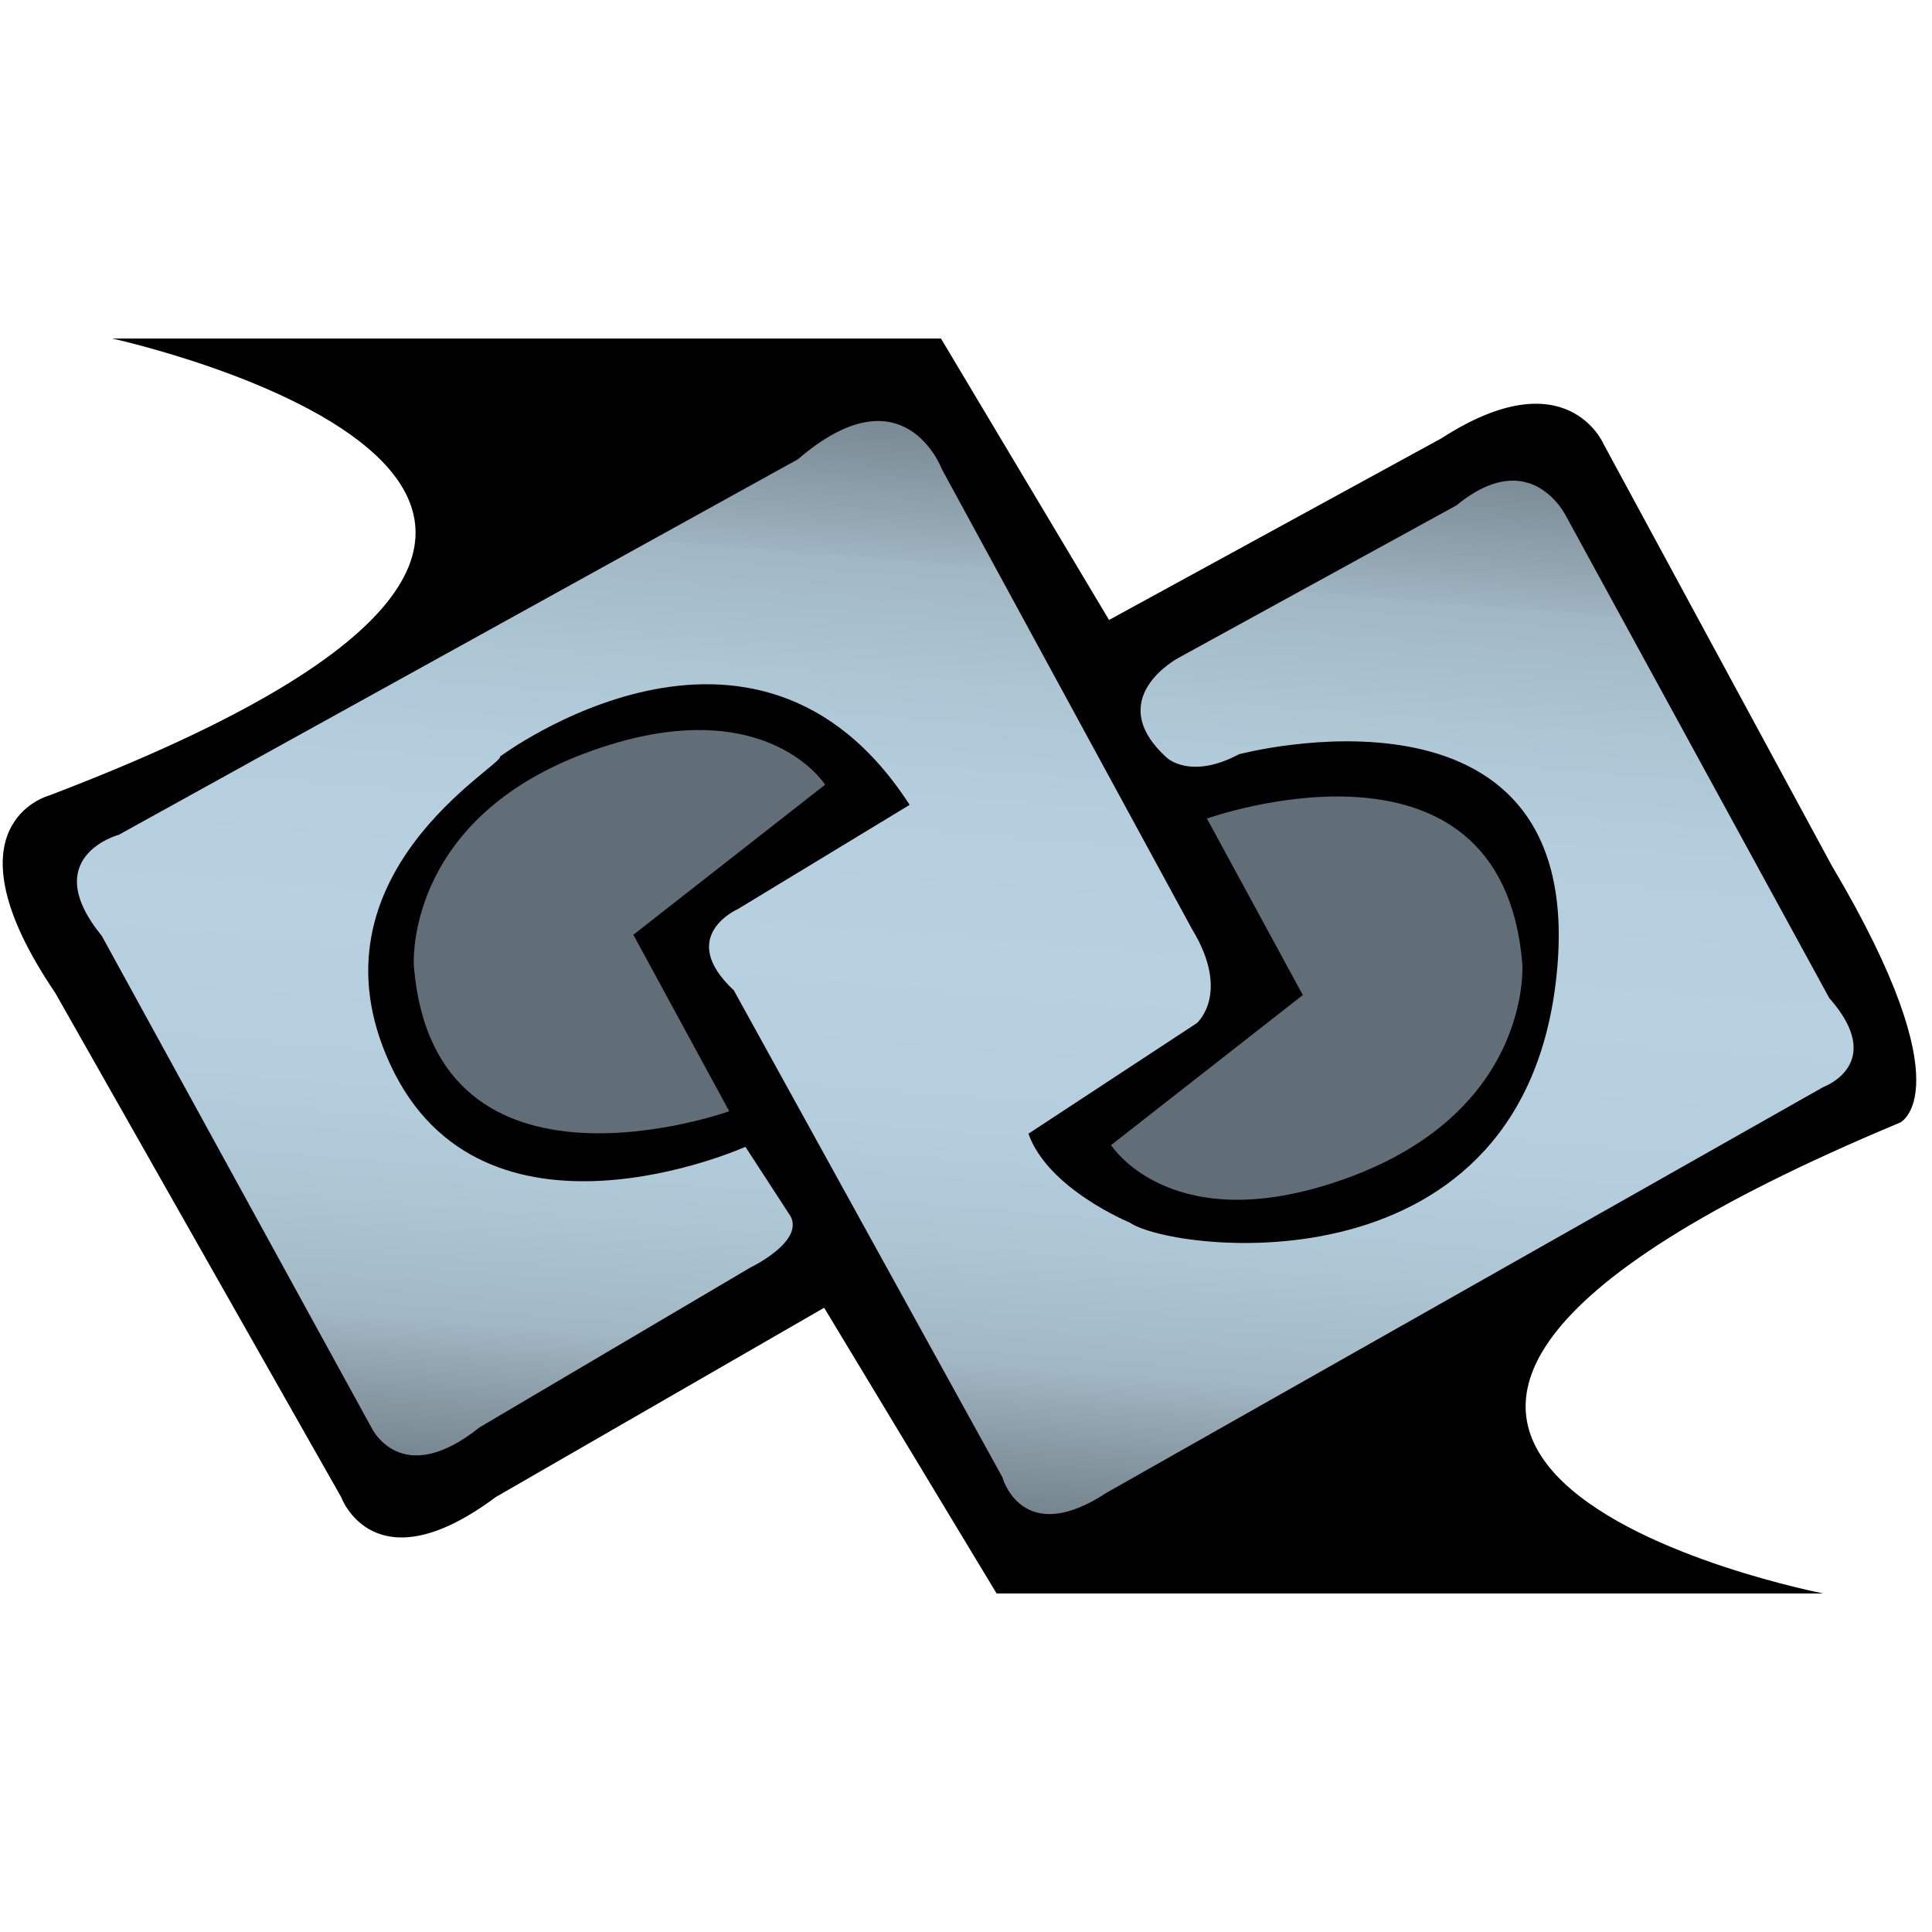 <?xml version="1.0" encoding="UTF-8" standalone="no"?>
<!DOCTYPE svg PUBLIC "-//W3C//DTD SVG 1.1//EN" "http://www.w3.org/Graphics/SVG/1.1/DTD/svg11.dtd">
<svg width="100%" height="100%" viewBox="0 0 1000 1000" version="1.1" xmlns="http://www.w3.org/2000/svg" xmlns:xlink="http://www.w3.org/1999/xlink" xml:space="preserve" xmlns:serif="http://www.serif.com/" style="fill-rule:evenodd;clip-rule:evenodd;stroke-linejoin:round;stroke-miterlimit:2;">
    <g transform="matrix(1,0,0,1,-1208,0)">
        <g id="U" transform="matrix(1,0,0,1,-0.333,0)">
            <rect x="1208.33" y="0" width="1000" height="1000" style="fill:none;"/>
            <g transform="matrix(1,0,0,1,-2415.67,0)">
                <path d="M4139.84,824.786L4567.84,824.786C4567.84,824.786 4195.65,752.894 4607.84,580.894C4606.53,581.189 4642.46,566.552 4572.04,447.894L4454.04,229.894C4454.04,229.894 4435.04,184.894 4370.04,226.894L4198.04,320.894L4111.04,175.214L3682.04,175.214C3682.04,175.214 4056.49,256.894 3649.04,411.894C3649.04,411.894 3593.58,426.894 3652.58,513.894L3800.58,774.894C3800.58,774.894 3817.58,821.894 3880.58,774.894L4050.58,676.894L4139.84,824.786Z"/>
            </g>
            <g transform="matrix(1,0,0,1,-2415.67,0)">
                <path d="M4009.83,593.596C4009.83,593.596 3873.62,654.695 3825.83,550.596C3780.99,452.912 3885.01,395.959 3882.83,391.596C3882.83,391.596 4014.83,292.596 4094.83,416.596L4005.83,470.596C4005.83,470.596 3973.83,484.596 4003.83,512.596L4142.83,764.596C4142.83,764.596 4152.83,801.596 4196.83,772.596L4567.83,562.596C4567.83,562.596 4600.83,550.596 4570.83,516.596L4434.83,267.596C4434.83,267.596 4416.83,229.596 4377.83,261.596L4233.83,340.596C4233.83,340.596 4194.33,361.595 4227.83,392.095C4227.83,392.095 4239.92,403.903 4265.32,390.393C4265.32,390.393 4443.16,343.114 4430.13,500C4415.87,671.696 4230.51,648.076 4208.89,632.857C4208.89,632.857 4166.4,615.482 4156.33,586.795L4243.48,529.565C4243.48,529.565 4261.28,514.256 4240.96,480.837L4111.47,242.762C4111.47,242.762 4091.91,190.388 4037.01,237.713L3685.54,432.063C3685.54,432.063 3643.26,443.421 3676.7,484.437L3816.16,738.732C3816.16,738.732 3831.3,771.545 3872.32,738.732L4012.4,656.07C4012.4,656.07 4040.16,642.819 4033.22,629.568L4009.83,593.596Z" style="fill:url(#_Linear1);"/>
            </g>
            <g transform="matrix(1,0,0,1,-2415.67,0)">
                <path d="M4001.45,575.182C4001.45,575.182 3848.84,629.822 3838.21,500C3838.21,500 3832.31,418.195 3940.31,385.287C4022.11,360.365 4051.08,406.147 4051.08,406.147L3951.82,483.831L4001.45,575.182Z" style="fill:rgb(98,110,119);"/>
            </g>
            <g transform="matrix(-1,0,0,-1,5834.49,998.859)">
                <path d="M4001.45,575.182C4001.45,575.182 3848.84,629.822 3838.21,500C3838.21,500 3832.31,418.195 3940.31,385.287C4022.11,360.365 4051.08,406.147 4051.08,406.147L3951.82,483.831L4001.45,575.182Z" style="fill:rgb(98,110,119);"/>
            </g>
        </g>
    </g>
    <defs>
        <linearGradient id="_Linear1" x1="0" y1="0" x2="1" y2="0" gradientUnits="userSpaceOnUse" gradientTransform="matrix(-56.181,686,-686,-56.181,4176.81,158.563)"><stop offset="0" style="stop-color:rgb(98,110,119);stop-opacity:1"/><stop offset="0.04" style="stop-color:rgb(105,119,128);stop-opacity:1"/><stop offset="0.11" style="stop-color:rgb(125,142,152);stop-opacity:1"/><stop offset="0.2" style="stop-color:rgb(158,180,192);stop-opacity:1"/><stop offset="0.2" style="stop-color:rgb(161,183,195);stop-opacity:1"/><stop offset="0.29" style="stop-color:rgb(173,198,212);stop-opacity:1"/><stop offset="0.38" style="stop-color:rgb(181,206,222);stop-opacity:1"/><stop offset="0.5" style="stop-color:rgb(183,209,225);stop-opacity:1"/><stop offset="0.62" style="stop-color:rgb(181,206,222);stop-opacity:1"/><stop offset="0.71" style="stop-color:rgb(173,198,212);stop-opacity:1"/><stop offset="0.8" style="stop-color:rgb(161,183,195);stop-opacity:1"/><stop offset="0.8" style="stop-color:rgb(160,182,194);stop-opacity:1"/><stop offset="0.85" style="stop-color:rgb(139,157,168);stop-opacity:1"/><stop offset="0.91" style="stop-color:rgb(116,131,141);stop-opacity:1"/><stop offset="0.96" style="stop-color:rgb(103,116,125);stop-opacity:1"/><stop offset="1" style="stop-color:rgb(98,110,119);stop-opacity:1"/></linearGradient>
    </defs>
</svg>
